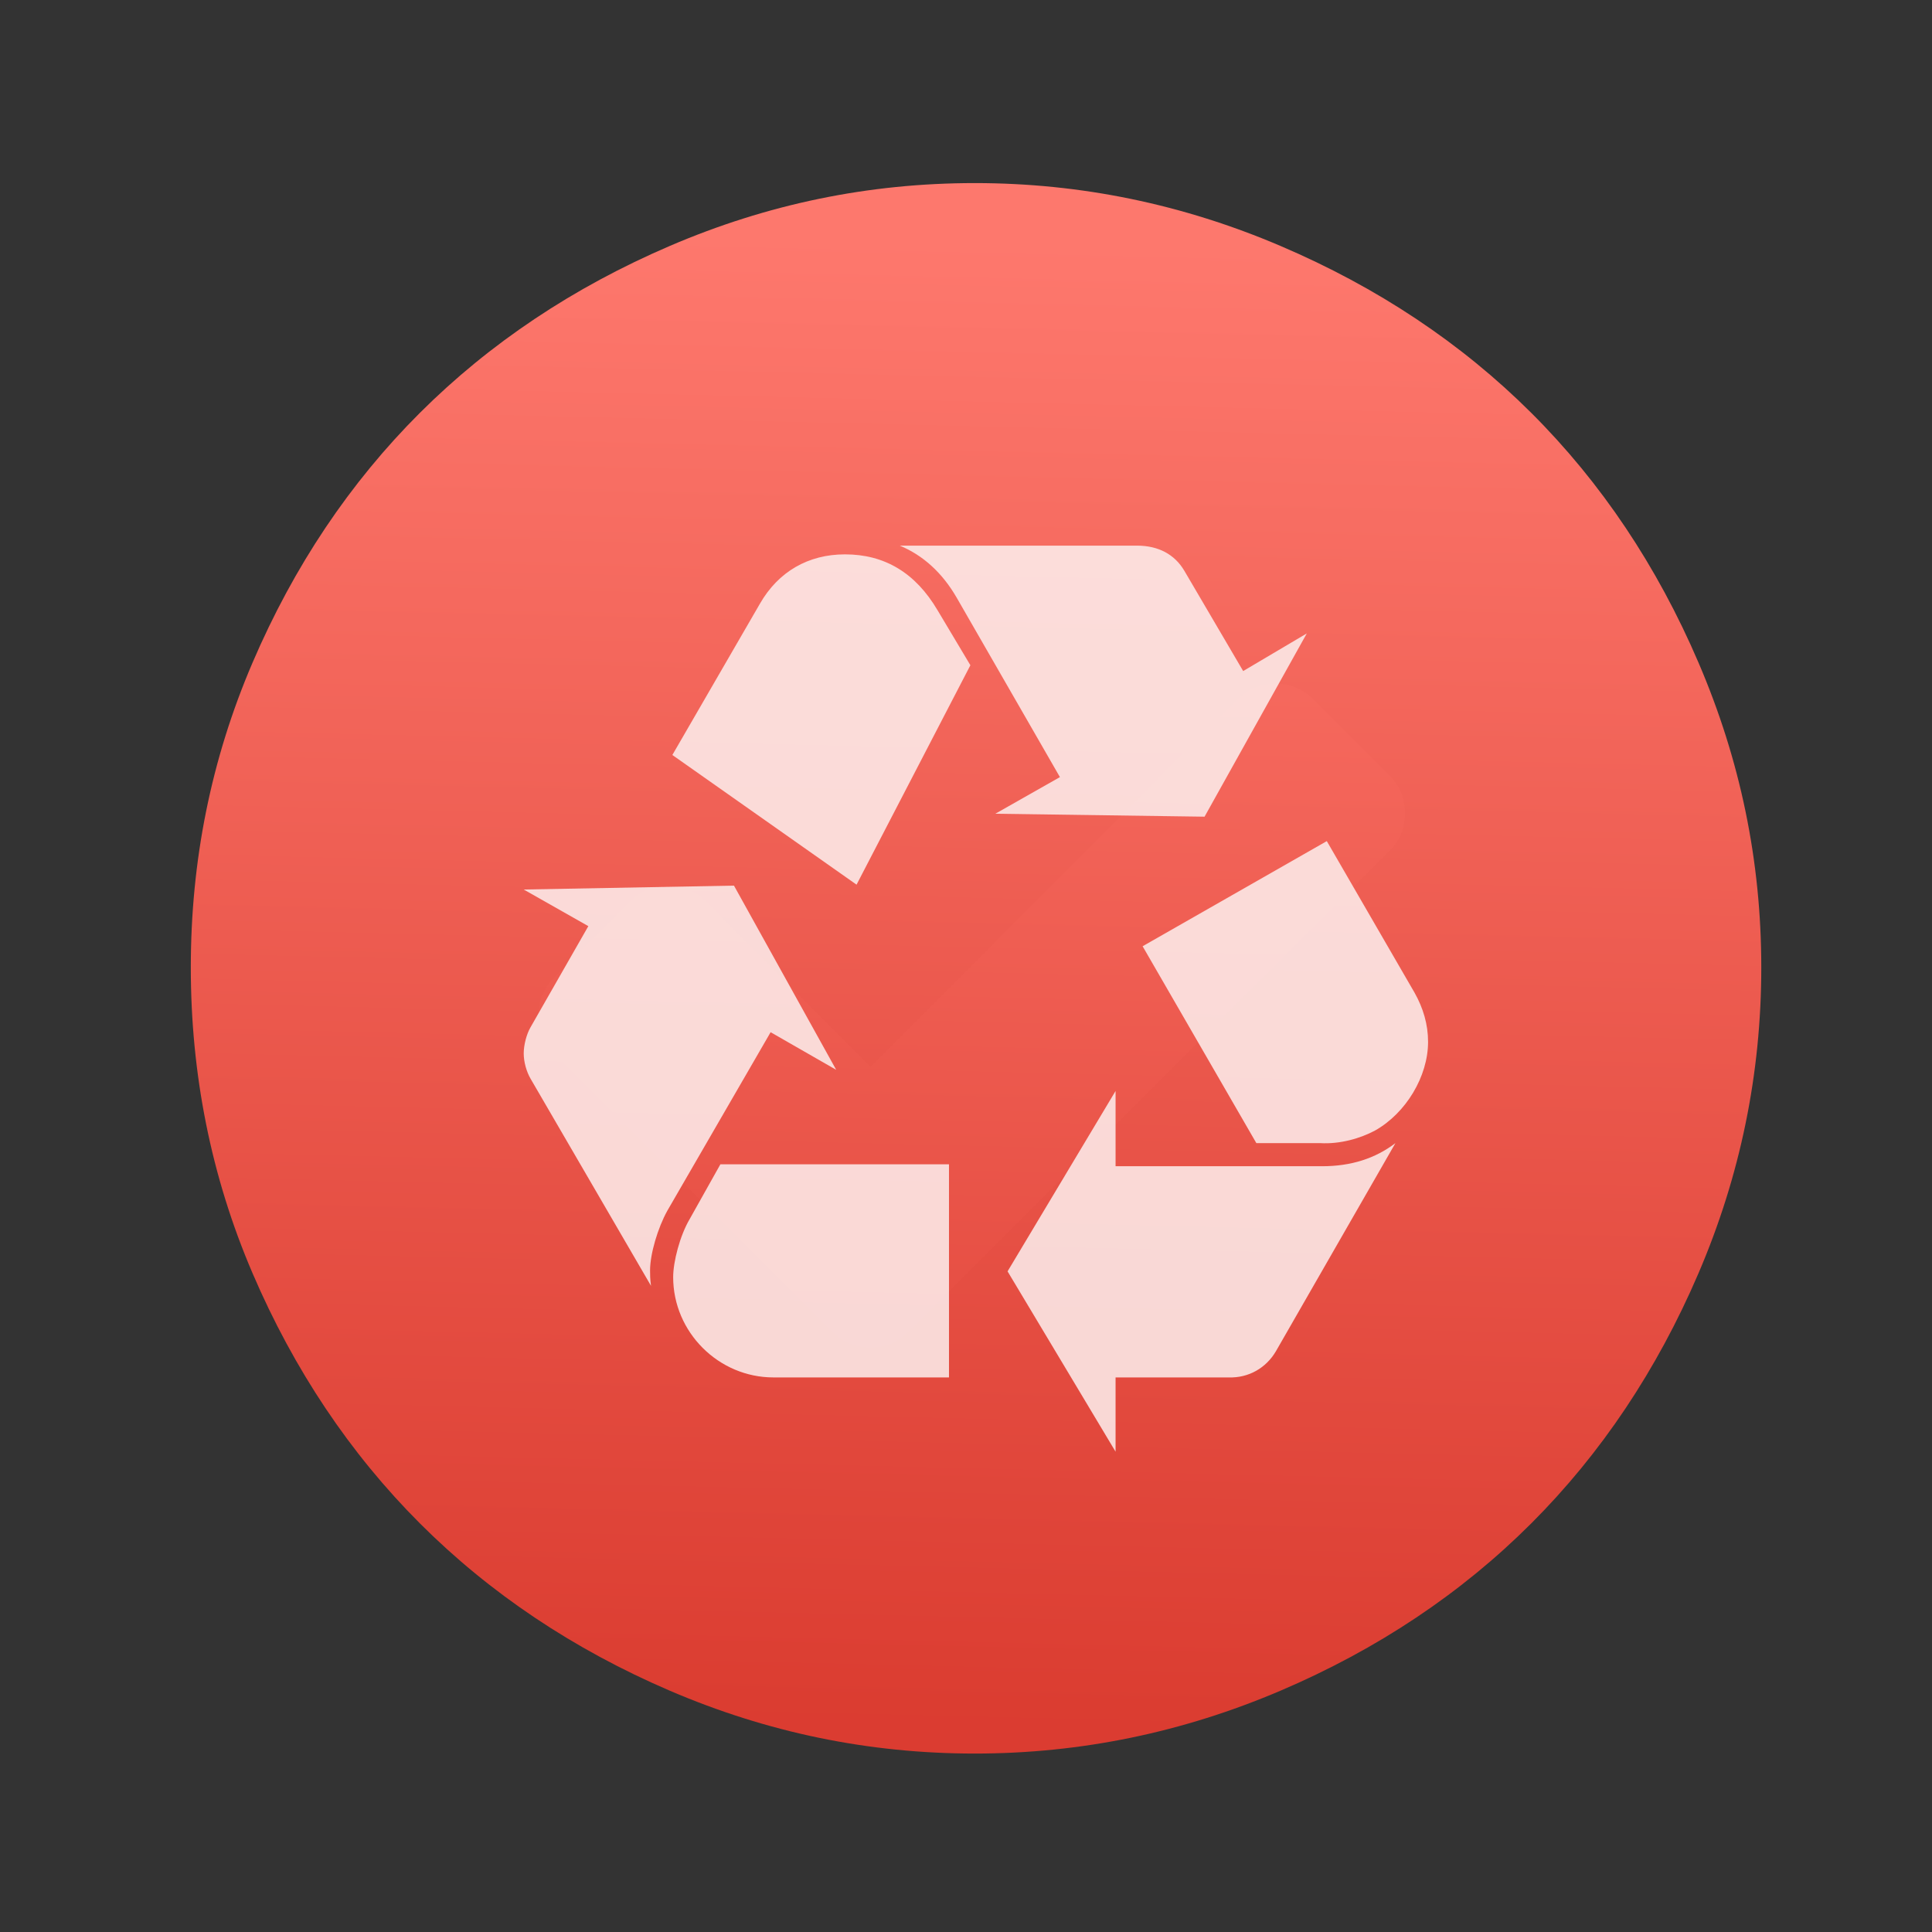 <svg xmlns="http://www.w3.org/2000/svg" viewBox="0 0 64 64"><rect x="0" y="0" width="64" height="64" fill="#333333" stroke="none"/><defs><linearGradient id="0" x1="-28.999" y1="514.82" x2="-15.58" y2="-56.05" gradientUnits="userSpaceOnUse" gradientTransform="matrix(.091 0 0 .092 727.23 191.1)"><stop stop-color="#dc3c30"/><stop offset="1" stop-color="#ff786d"/></linearGradient></defs><g transform="matrix(.929 0 0 .929-681.94-144.37)"><path d="m773.85 193.97l-1.89-1.89c-.259-.259-.574-.389-.945-.389-.371 0-.686.13-.945.389l-9.116 9.13-4.085-4.099c-.259-.259-.574-.389-.945-.389-.371 0-.686.13-.945.389l-1.89 1.89c-.259.259-.389.574-.389.945 0 .37.13.686.389.945l5.03 5.03 1.89 1.89c.259.259.574.389.945.389.37 0 .685-.13.945-.389l1.89-1.89 10.06-10.06c.259-.259.389-.574.389-.945 0-.37-.13-.685-.389-.945" fill="#fff" fill-opacity=".851" transform="matrix(1.435 0 0 1.435-326.87-95.3)"/><g transform="translate(53.846-21.538)"><path d="m714.97 183.47c-3.796 0-7.406.753-10.871 2.24-6.883 2.954-11.924 7.964-14.882 14.861-1.482 3.456-2.201 7.07-2.201 10.867 0 3.799.719 7.447 2.201 10.903 2.958 6.897 8 11.934 14.882 14.889 3.466 1.487 7.08 2.24 10.871 2.24 3.796 0 7.43-.76 10.899-2.24 6.94-2.962 11.956-8 14.909-14.889 1.486-3.467 2.238-7.105 2.238-10.903 0-3.798-.75-7.4-2.238-10.867-2.952-6.886-7.969-11.9-14.909-14.861-3.469-1.48-7.102-2.24-10.899-2.24" opacity=".99" fill="url(#0)"/><path d="m704.01 220.11c-.344.618-.618 1.547-.618 2.133 0 .136 0 .309.034.549l-4.299-7.393c-.138-.24-.24-.584-.24-.894 0-.31.103-.688.24-.928l2.064-3.611-2.304-1.306 7.497-.139 3.645 6.568-2.338-1.341zm3.302-21.646c.653-1.136 1.72-1.755 3.03-1.755 1.411 0 2.512.654 3.302 1.994l1.17 1.96-4.059 7.824-6.568-4.624zm.48 27.594c-1.96 0-3.576-1.616-3.576-3.576 0-.55.241-1.48.585-2.064l1.099-1.96h8.151v7.6h-6.26m6.536-27.802c-.515-.893-1.203-1.514-2.029-1.858h8.459c.757 0 1.341.31 1.686.896l2.098 3.576 2.269-1.342-3.646 6.535-7.461-.105 2.304-1.306zm13.03 20.271c1.03 0 1.891-.275 2.613-.824l-4.265 7.427c-.344.584-.962.952-1.684.928h-4.03v2.648l-3.851-6.43 3.851-6.432v2.683h7.361m3.299-6.19c.31.55.483 1.134.483 1.754 0 1.238-.792 2.545-1.891 3.163-.517.277-1.241.492-1.96.449h-2.272l-4.056-7.02 6.568-3.749z" fill="#fdf0ef" fill-opacity=".854"/></g></g></svg>